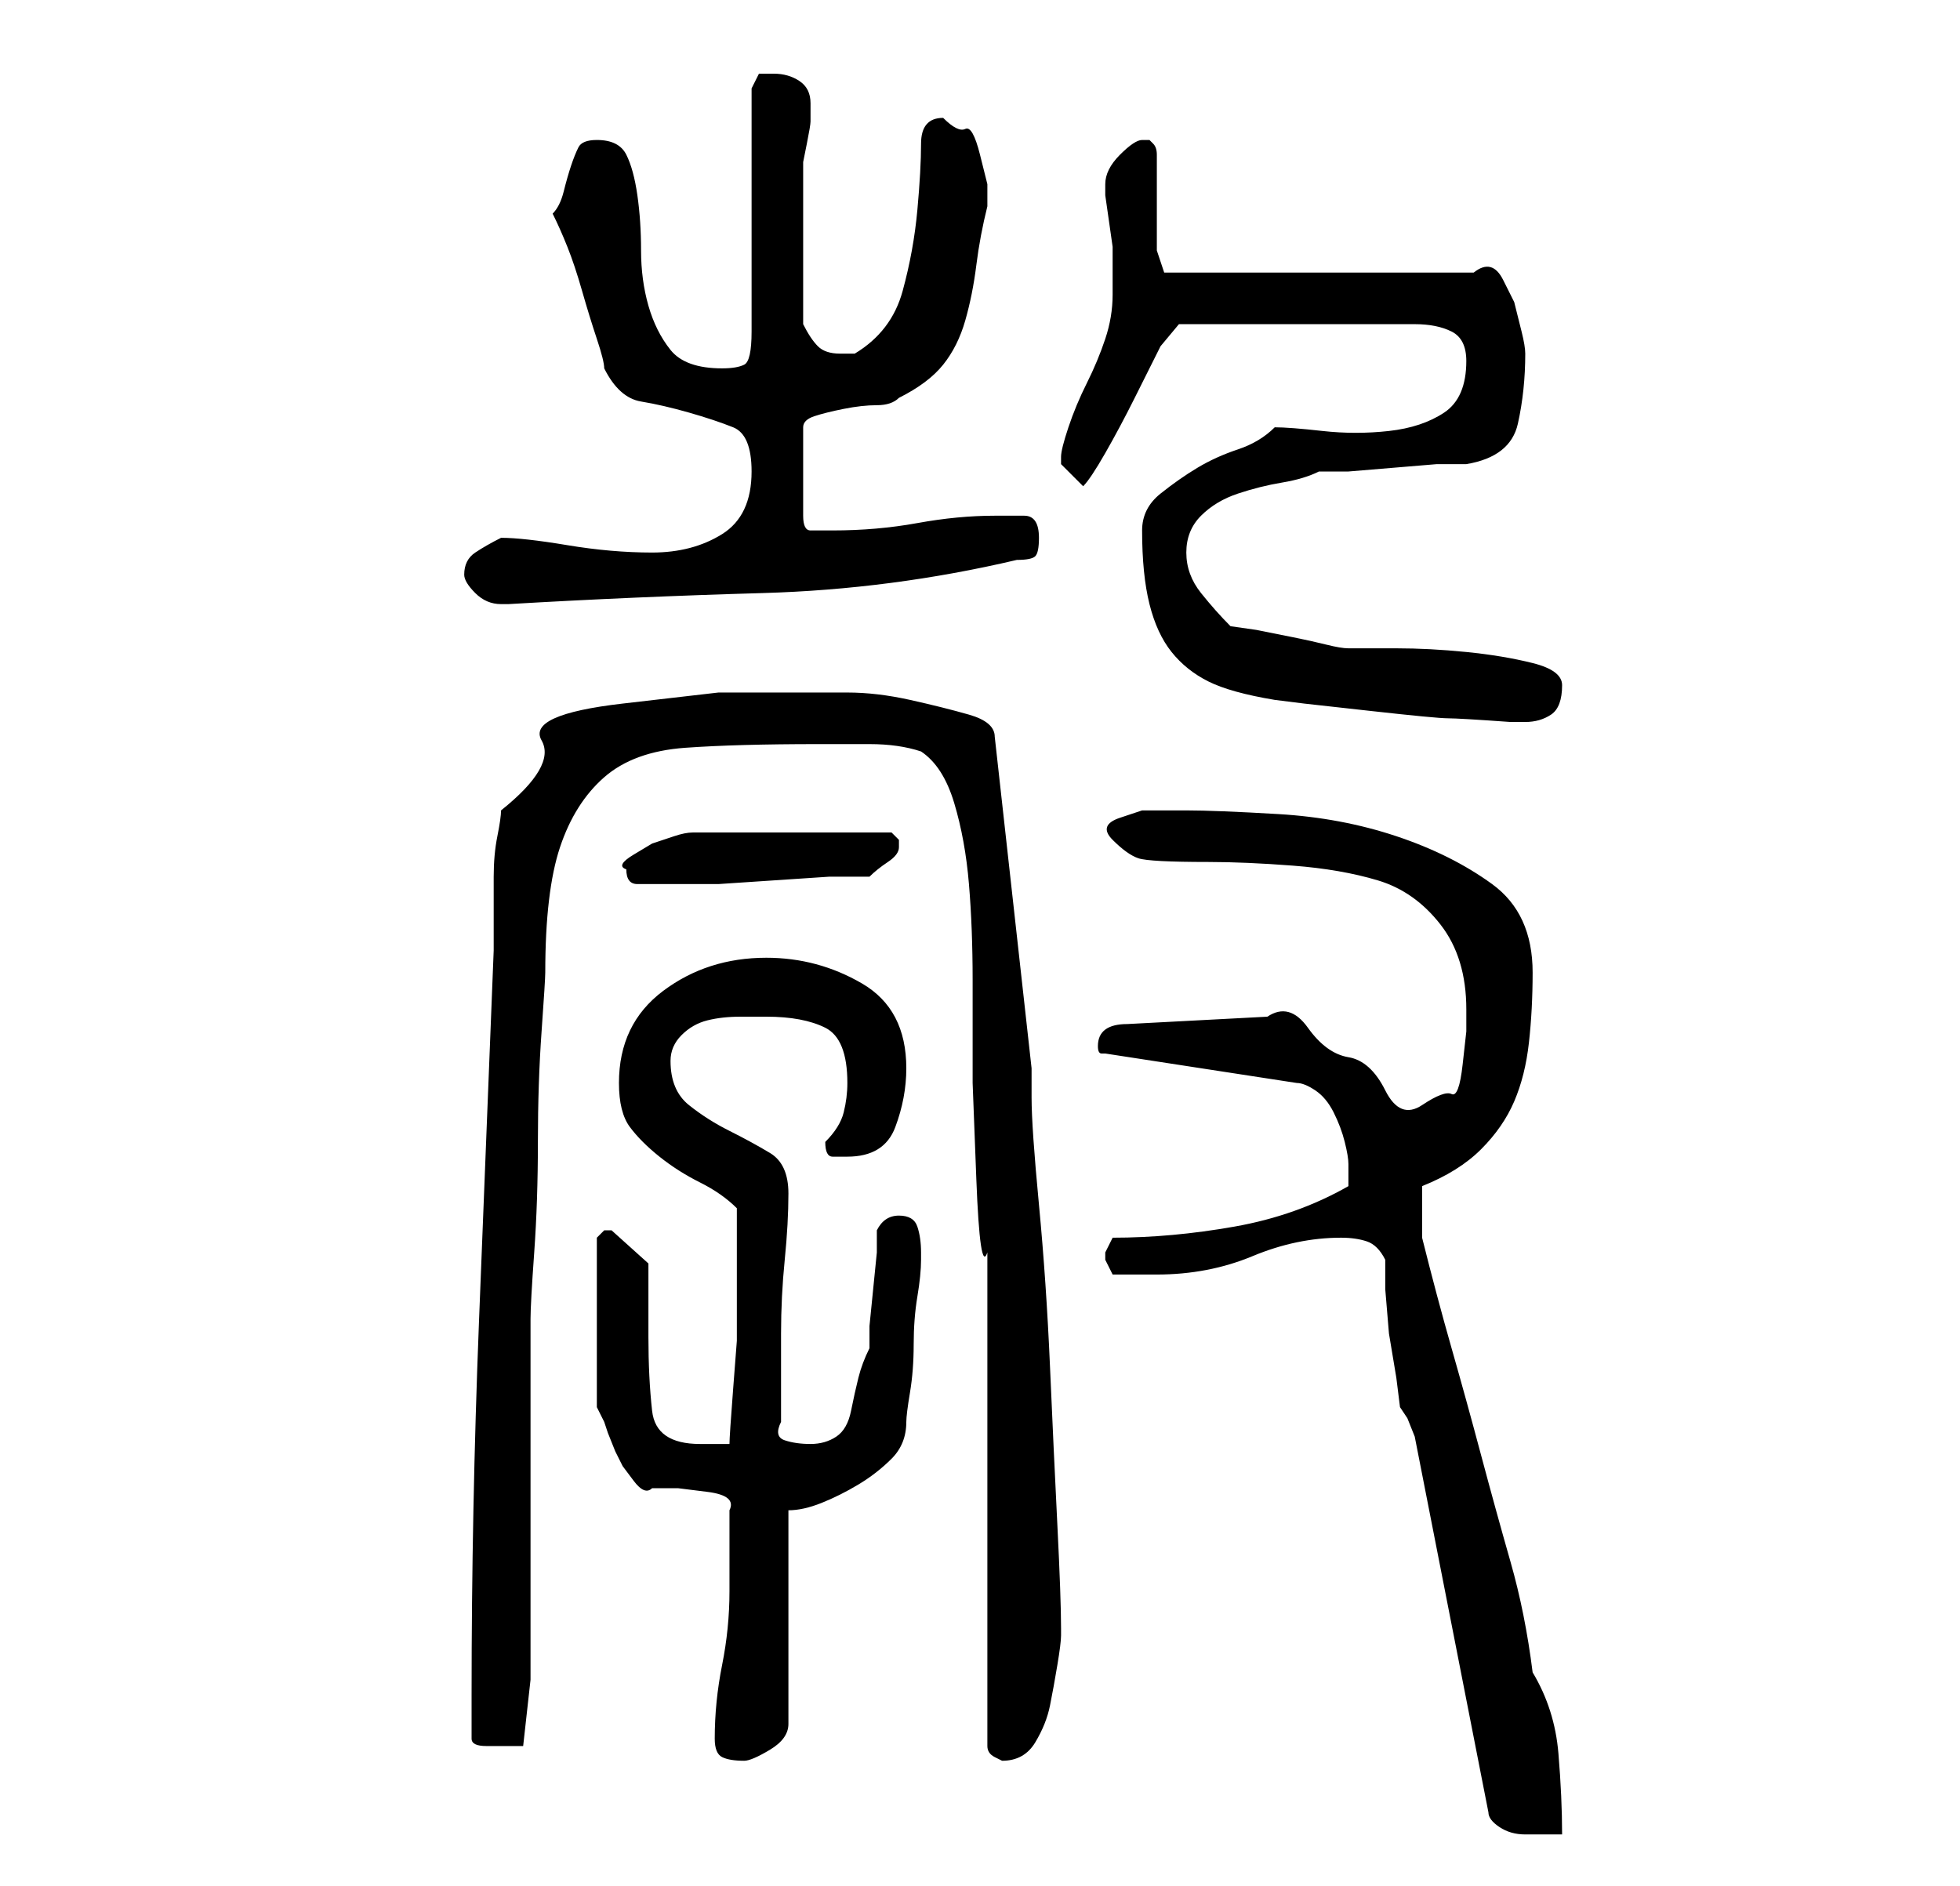 <?xml version="1.0" standalone="no"?>
<!DOCTYPE svg PUBLIC "-//W3C//DTD SVG 1.1//EN" "http://www.w3.org/Graphics/SVG/1.1/DTD/svg11.dtd" >
<svg xmlns="http://www.w3.org/2000/svg" xmlns:xlink="http://www.w3.org/1999/xlink" version="1.1" viewBox="-10 0 266 256">
   <path fill="currentColor"
d="M182 195l10 51q0 1 1.5 2t3.5 1h3h2q0 -5 -0.5 -11t-3.5 -11q-1 -8 -3 -15t-4 -14.5t-4 -14.5t-4 -15v-3v-4q5 -2 8 -5t4.5 -6.5t2 -8t0.5 -9.5q0 -8 -5.5 -12t-13 -6.5t-16 -3t-12.5 -0.5h-3h-3t-3 1t-1 3t3.5 2.5t9.5 0.5q5 0 11.5 0.5t11.5 2t8.5 6t3.5 11.5v3
t-0.5 4.5t-1.5 4t-4 1.5t-5 -2t-5 -4.5t-5.5 -4t-5.5 -1.5l-19 1q-4 0 -4 3q0 1 0.5 1h0.5l26 4q1 0 2.5 1t2.5 3t1.5 4t0.5 3v2v1q-7 4 -15.5 5.5t-16.5 1.5l-1 2v1v0l1 2h6q7 0 13 -2.5t12 -2.5q2 0 3.5 0.5t2.5 2.5v4t0.5 6l1 6t0.5 4l1 1.5t1 2.5zM87 236q0 2 1 2.5
t3 0.5q1 0 3.5 -1.5t2.5 -3.5v-29q2 0 4.5 -1t5 -2.5t4.5 -3.5t2 -5q0 -1 0.5 -4t0.5 -6.5t0.5 -6.5t0.5 -5v-1q0 -2 -0.5 -3.5t-2.5 -1.5t-3 2v3t-0.5 5t-0.5 5v3q-1 2 -1.5 4t-1 4.5t-2 3.5t-3.5 1t-3.5 -0.5t-0.5 -2.5v-12q0 -5 0.5 -10t0.5 -9t-2.5 -5.5t-5.5 -3
t-5.5 -3.5t-2.5 -6q0 -2 1.5 -3.5t3.5 -2t4.5 -0.5h3.5q5 0 8 1.5t3 7.5q0 2 -0.5 4t-2.5 4q0 2 1 2h2q5 0 6.5 -4t1.5 -8q0 -8 -6 -11.5t-13 -3.5q-8 0 -14 4.5t-6 12.5q0 4 1.5 6t4 4t5.5 3.5t5 3.5v6v6v6t-0.5 6.5t-0.5 7.5h-4q-6 0 -6.5 -4.5t-0.5 -10v-10t-5 -4.5h-1
l-0.5 0.5l-0.5 0.5v23l0.5 1l0.5 1l0.5 1.5t1 2.5l1 2t1.5 2t2.5 1h3.5t4 0.5t3 2.5v2v3.5v3.5v2q0 5 -1 10t-1 10zM124 170v67q0 1 1 1.5l1 0.5q3 0 4.5 -2.5t2 -5t1 -5.5t0.5 -4v-1q0 -4 -0.5 -14t-1 -21.5t-1.5 -22t-1 -14.5v-4l-5 -45q0 -2 -3.5 -3t-8 -2t-8.5 -1h-6
h-11.5t-13 1.5t-11 5t-5.5 9.5q0 1 -0.5 3.5t-0.5 5.5v6v4q-1 25 -2 50.5t-1 50.5v6q0 1 2 1h3h1h1l1 -9v-49q0 -2 0.5 -9t0.5 -15t0.5 -15t0.5 -8q0 -11 2 -17t6 -9.5t11 -4t18 -0.5h7q4 0 7 1q3 2 4.5 7t2 11t0.5 13v14t0.5 13t1.5 10zM75 118q0 2 1.5 2h2.5h4h4.5
t7.5 -0.5t7.5 -0.5h5.5q1 -1 2.5 -2t1.5 -2v-0.5v-0.5l-0.5 -0.5l-0.5 -0.5h-14h-13q-1 0 -2.5 0.5l-3 1t-2.5 1.5t-1 2zM145 72q0 6 1 10t3 6.5t5 4t9 2.5l4 0.5t9 1t10.5 1t8.5 0.5h1h1q2 0 3.5 -1t1.5 -4q0 -2 -4 -3t-9 -1.5t-9.5 -0.5h-6.5q-1 0 -3 -0.5t-4.5 -1l-5 -1
t-3.5 -0.5q-2 -2 -4 -4.5t-2 -5.5t2 -5t5 -3t6 -1.5t5 -1.5h4t6 -0.5t6 -0.5h4q6 -1 7 -5.5t1 -9.5q0 -1 -0.5 -3l-1 -4t-1.5 -3t-4 -1h-42l-0.5 -1.5l-0.5 -1.5v-13q0 -1 -0.5 -1.5l-0.5 -0.5h-1q-1 0 -3 2t-2 4v1.5t0.5 3.5t0.5 3.5v1.5v5q0 3 -1 6t-2.5 6t-2.5 6t-1 4v1
l1 1l2 2q1 -1 3 -4.5t4 -7.5l3.5 -7t2.5 -3h32q3 0 5 1t2 4q0 5 -3 7t-7.5 2.5t-9 0t-6.5 -0.5q-2 2 -5 3t-5.5 2.5t-5 3.5t-2.5 5zM53 78q0 1 1.5 2.5t3.5 1.5h1q17 -1 34.5 -1.5t34.5 -4.5q2 0 2.5 -0.5t0.5 -2.5q0 -3 -2 -3h-4q-5 0 -10.5 1t-11.5 1h-3q-1 0 -1 -2v-12
q0 -1 1.5 -1.5t4 -1t4.5 -0.5t3 -1q4 -2 6 -4.5t3 -6t1.5 -7.5t1.5 -8v-3t-1 -4t-2 -3.5t-3 -1.5q-3 0 -3 3.5t-0.5 9t-2 11t-6.5 8.5h-2q-2 0 -3 -1t-2 -3v-5v-5v-6v-5v-1t0.5 -2.5t0.5 -3v-2.5q0 -2 -1.5 -3t-3.5 -1h-2t-1 2v33q0 4 -1 4.5t-3 0.5q-5 0 -7 -2.5t-3 -6
t-1 -7.5t-0.5 -7.5t-1.5 -5.5t-4 -2q-2 0 -2.5 1t-1 2.5t-1 3.5t-1.5 3q1 2 2 4.5t2 6t2 6.5t1 4q2 4 5 4.5t6.5 1.5t6 2t2.5 6q0 6 -4 8.5t-9.5 2.5t-11.5 -1t-9 -1q-2 1 -3.5 2t-1.5 3z" />
</svg>
